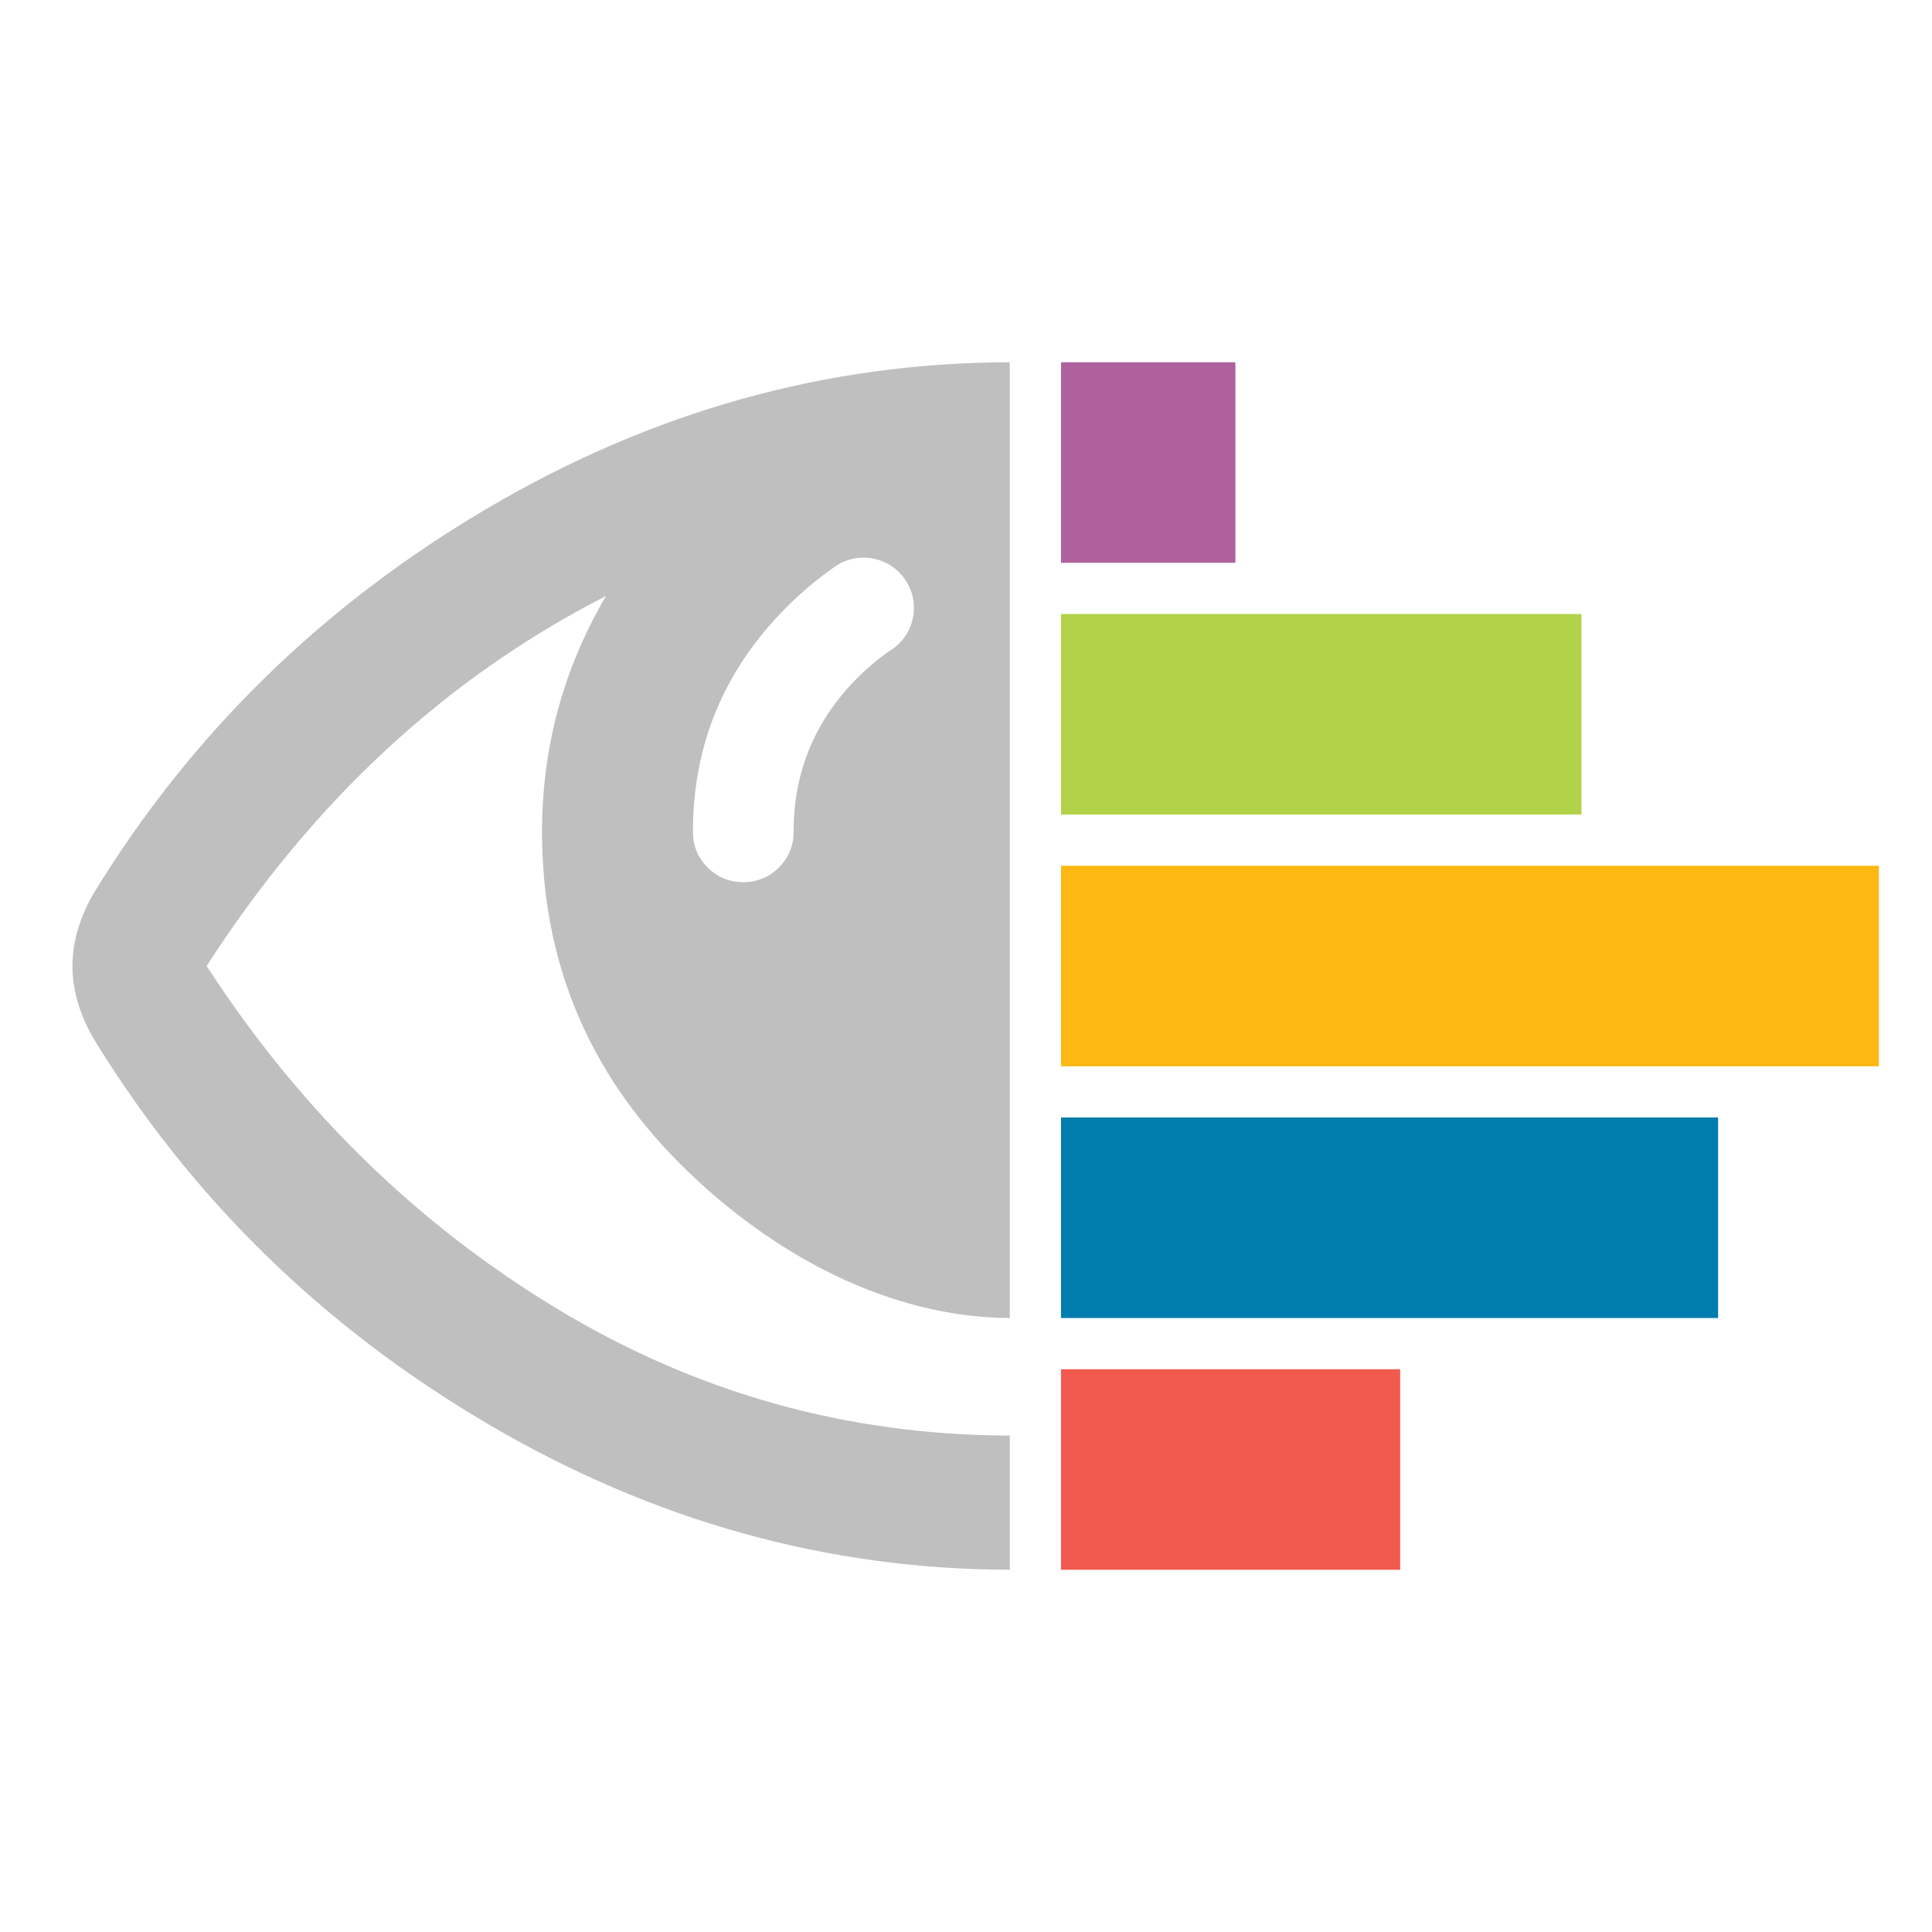 <?xml version="1.0" encoding="UTF-8" standalone="no"?>
<svg
   xmlns:dc="http://purl.org/dc/elements/1.1/"
   xmlns:cc="http://creativecommons.org/ns#"
   xmlns:rdf="http://www.w3.org/1999/02/22-rdf-syntax-ns#"
   xmlns:svg="http://www.w3.org/2000/svg"
   xmlns="http://www.w3.org/2000/svg"
   id="svg8"
   version="1.1"
   viewBox="0 0 80 80"
   height="80mm"
   width="80mm">
  <defs
     id="defs2" />
  <g
     transform="translate(-105.59,-189.27)"
     id="layer1">
    <path
       d="m 147.404,204.27 c -7.582,0.013 -14.784,2.024 -21.605,6.033 -6.843,4.022 -12.29,9.346 -16.341,15.972 -0.579,1.013 -0.868,2.011 -0.868,2.995 0,0.984 0.289,1.982 0.868,2.995 4.051,6.626 9.498,11.95 16.341,15.972 6.821,4.009 14.022,6.019 21.605,6.033 v -5.556 c -6.742,-0.013 -13.003,-1.771 -18.783,-5.273 -5.802,-3.516 -10.627,-8.239 -14.475,-14.171 4.398,-6.829 9.91,-11.936 16.537,-15.321 -1.765,3.009 -2.648,6.265 -2.648,9.766 0,5.353 1.903,9.932 5.708,13.737 3.787,3.787 8.696,6.378 13.662,6.394 z m -6.065,8.091 c 0.003,-1e-5 0.007,-1e-5 0.01,0 1.151,0 2.083,0.933 2.083,2.083 -1e-5,0.75 -0.403,1.443 -1.056,1.812 -0.445,0.313 -0.871,0.671 -1.277,1.078 -1.765,1.765 -2.648,3.892 -2.648,6.38 0,0.579 -0.203,1.071 -0.608,1.476 -0.405,0.405 -0.897,0.608 -1.476,0.608 -0.579,0 -1.071,-0.203 -1.476,-0.608 -0.405,-0.405 -0.608,-0.897 -0.608,-1.476 0,-3.617 1.295,-6.72 3.885,-9.31 0.597,-0.597 1.221,-1.123 1.872,-1.582 0.368,-0.297 0.825,-0.459 1.297,-0.462 z"
       style="fill:#bfbfbf;fill-opacity:1;stroke-width:0.043"
       id="path6" />
    <path
       id="path888"
       style="fill:#007dad;fill-opacity:1;stroke-width:0.303;stroke-linecap:round;stroke-linejoin:round"
       d="M 149.524,235.543 H 176.733 l -1e-5,8.304 h -27.209 z" />
    <path
       d="m 149.524,245.967 h 14.044 v 8.304 h -14.044 z"
       style="fill:#f15a4e;fill-opacity:1;stroke-width:0.218;stroke-linecap:round;stroke-linejoin:round"
       id="path890" />
    <path
       d="m 149.524,204.27 h 7.22 l -1e-5,8.304 h -7.22 z"
       style="fill:#ae619d;fill-opacity:1;stroke-width:0.156;stroke-linecap:round;stroke-linejoin:round"
       id="path907" />
    <path
       id="path909"
       style="fill:#b2d349;fill-opacity:1;stroke-width:0.27;stroke-linecap:round;stroke-linejoin:round"
       d="m 149.524,214.694 h 21.551 v 8.304 H 149.524 Z" />
    <path
       d="m 149.524,225.119 h 33.866 v 8.304 H 149.524 Z"
       style="fill:#fdb812;fill-opacity:1;stroke-width:0.338;stroke-linecap:round;stroke-linejoin:round"
       id="path911" />
  </g>
</svg>
